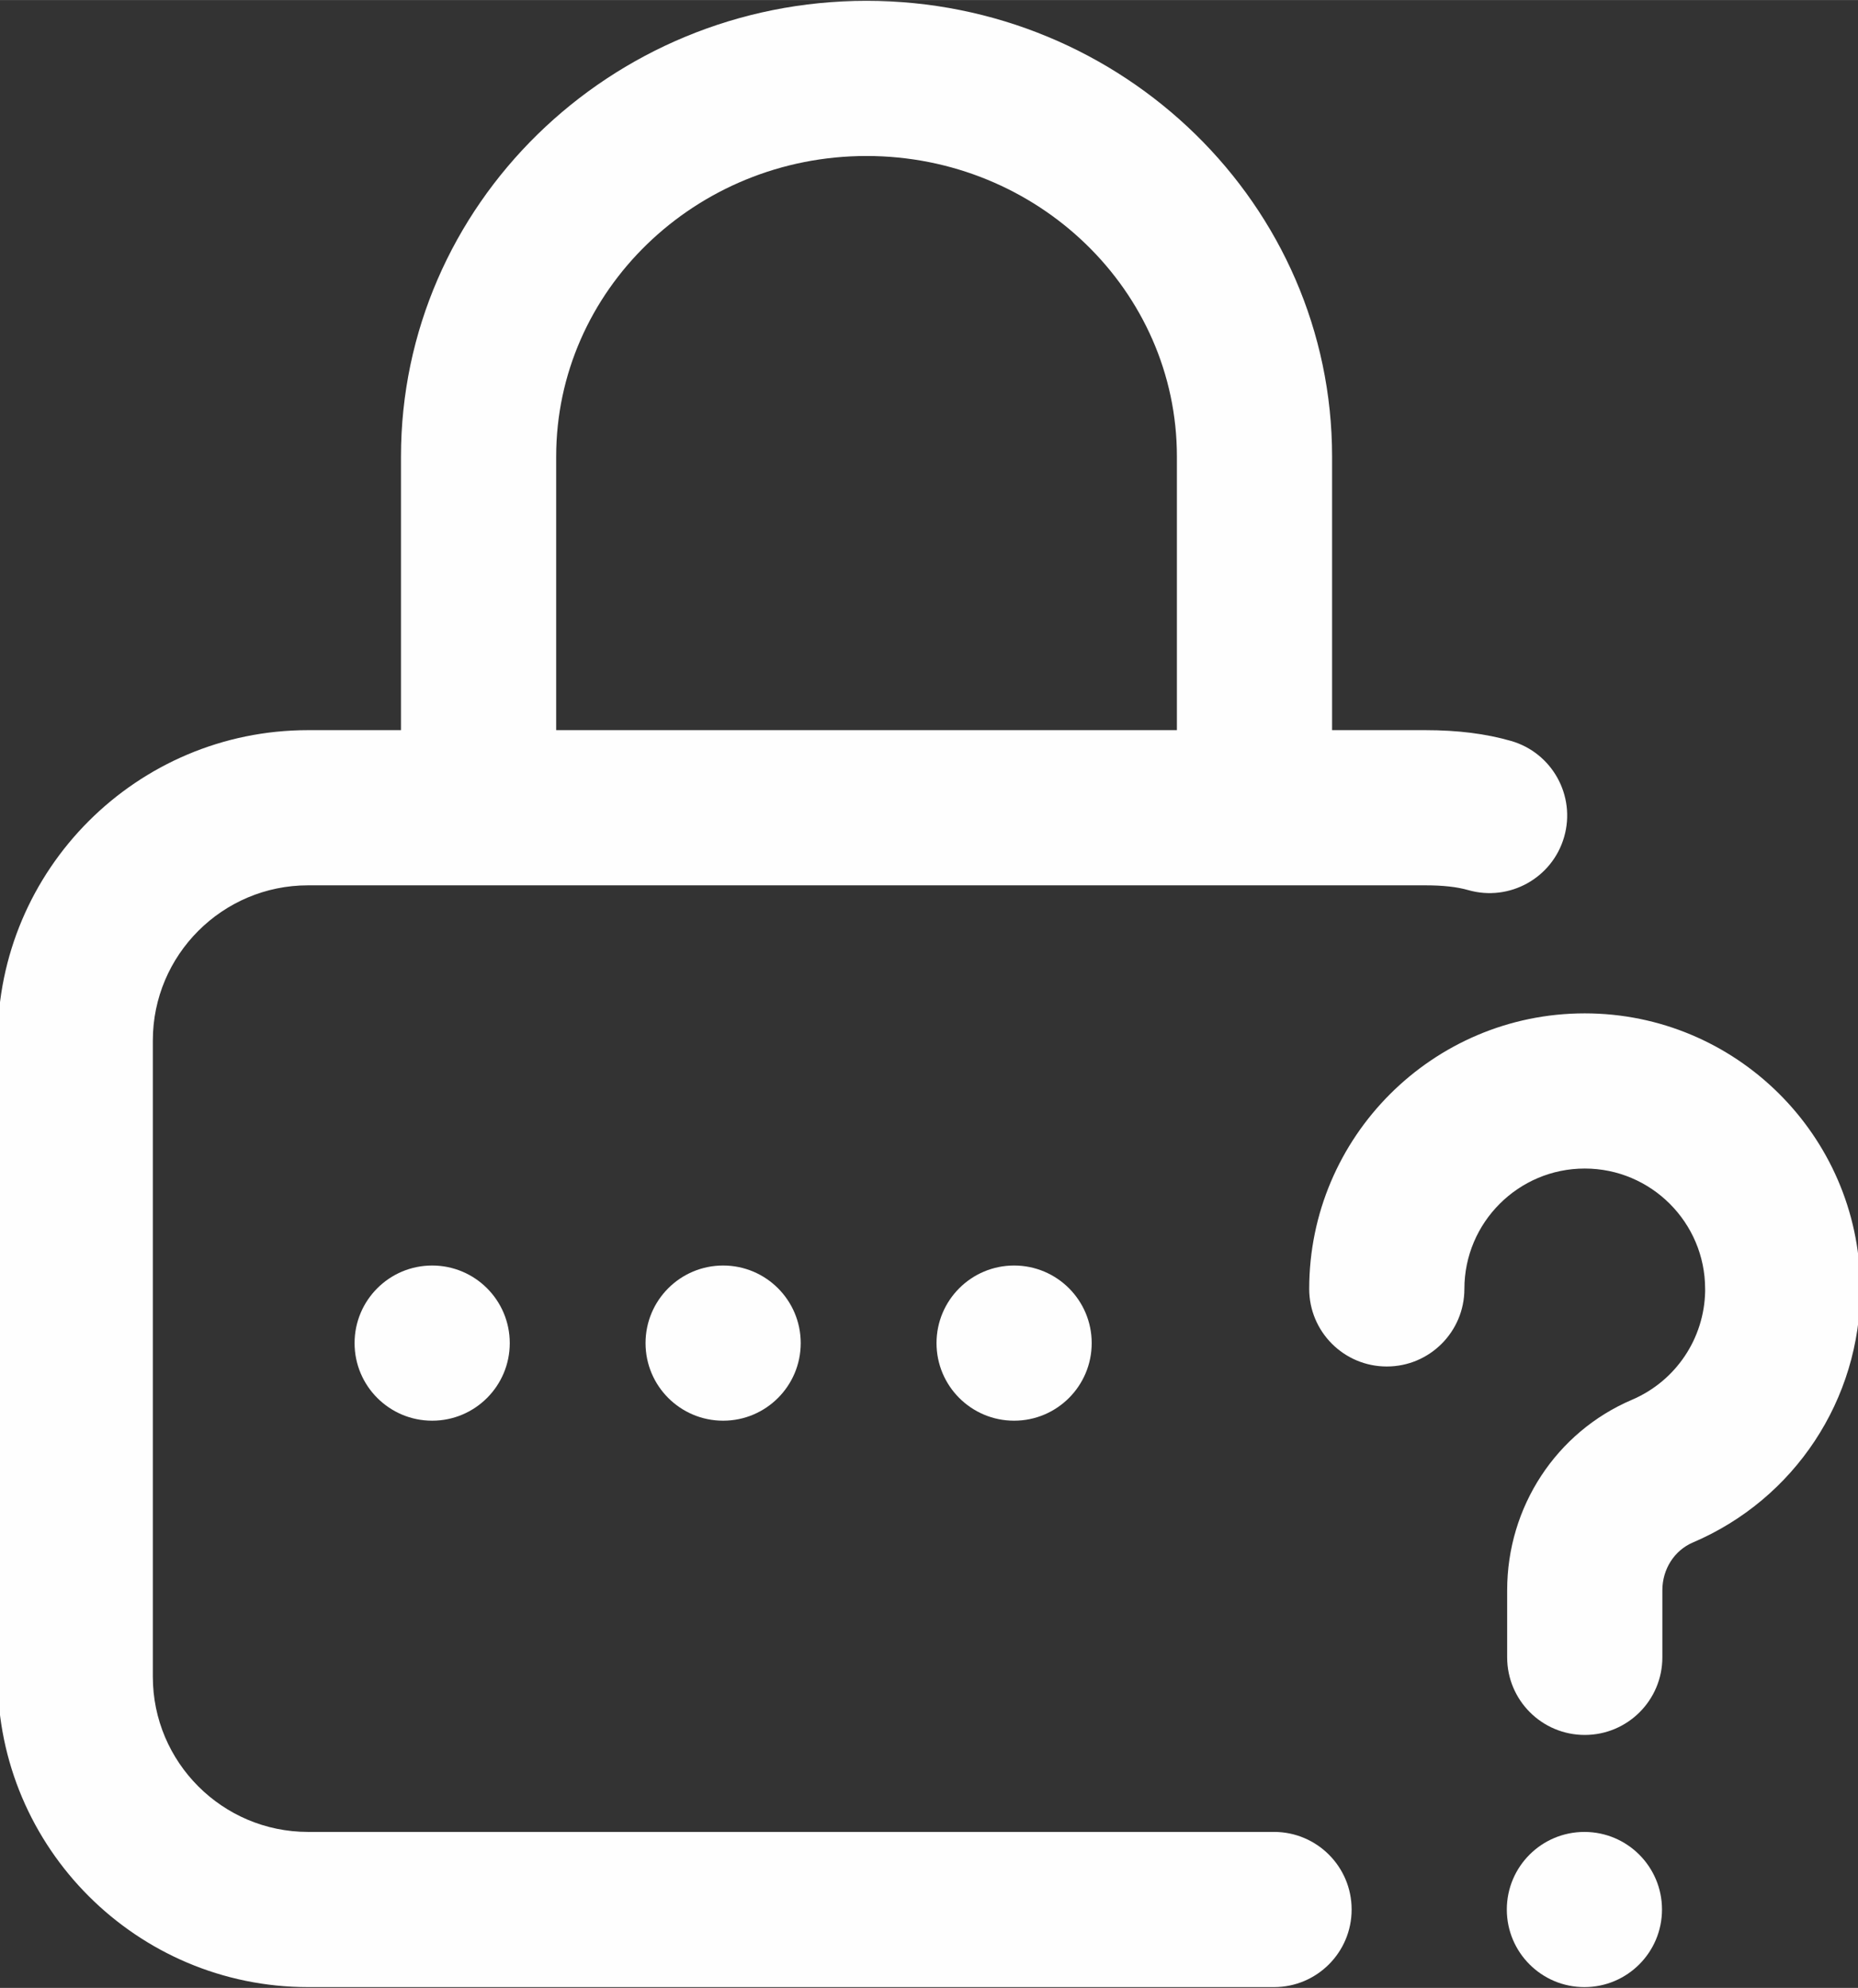 <?xml version="1.0" encoding="UTF-8"?>
<!DOCTYPE svg PUBLIC "-//W3C//DTD SVG 1.1//EN" "http://www.w3.org/Graphics/SVG/1.1/DTD/svg11.dtd">
<!-- Creator: CorelDRAW 2018 (64 Bit Versão de avaliação) -->
<svg xmlns="http://www.w3.org/2000/svg" xml:space="preserve" width="12.107mm" height="12.954mm" version="1.1" style="shape-rendering:geometricPrecision; text-rendering:geometricPrecision; image-rendering:optimizeQuality; fill-rule:evenodd; clip-rule:evenodd"
viewBox="0 0 1210.72 1295.38"
 xmlns:xlink="http://www.w3.org/1999/xlink">
 <rect x="0" y="0" width="1210.72" height="1295.38" fill="#333333" stroke="none"/>
 <defs>
  <style type="text/css">
   <![CDATA[
    .fil0 {fill:#FEFEFE}
   ]]>
  </style>
 </defs>
 <g id="Camada_x0020_1">
  <g id="_1645402521536">
   <g>
    <circle class="fil0" cx="660.82" cy="875.21" r="50.56"/>
    <path class="fil0" d="M830.2 1193.74l-629.49 0c-55.76,0 -101.12,-45.36 -101.12,-101.12l0 -414.6c0,-55.76 45.37,-101.12 101.12,-101.12l728.08 0c11.51,0 20.65,1.02 27.93,3.1 26.84,7.69 54.83,-7.83 62.53,-34.68 7.69,-26.84 -7.84,-54.83 -34.68,-62.53 -16.47,-4.72 -34.71,-7.01 -55.78,-7.01l-60.77 0 0 -178.31c0,-163.74 -136.09,-296.96 -303.36,-296.96 -167.28,0 -303.37,133.22 -303.37,296.96l0 178.31 -60.58 0c-111.51,0 -202.24,90.73 -202.24,202.25l0 414.6c0,111.51 90.73,202.24 202.24,202.24l629.49 0c27.92,0 50.56,-22.64 50.56,-50.56 0,-27.93 -22.64,-50.56 -50.56,-50.57zm-467.78 -896.27c0,-107.99 90.72,-195.84 202.24,-195.84 111.52,0 202.24,87.85 202.24,195.84l0 178.31 -404.48 0 0 -178.31z"/>
    <circle class="fil0" cx="471.21" cy="875.21" r="50.56"/>
    <path class="fil0" d="M1212.21 837.82c-1.11,-98.06 -81.23,-177.49 -179.55,-177.49 -99,0 -179.55,80.55 -179.55,179.55 0,27.93 22.63,50.57 50.56,50.57 27.92,0 50.56,-22.64 50.56,-50.57 0,-43.24 35.18,-78.43 78.43,-78.43 43.25,0 78.44,35.19 78.44,78.43 0,0.46 0,0.92 0.02,1.38 -0.53,30.96 -19.12,58.67 -47.69,70.87 -49.4,21.1 -81.33,69.82 -81.33,124.13l0 43.72c0,27.93 22.64,50.57 50.57,50.57 27.92,0 50.56,-22.64 50.56,-50.57l0 -43.72c0,-13.75 7.81,-25.97 19.9,-31.13 66.31,-28.3 109.14,-93.17 109.12,-165.26 0,-0.68 -0.02,-1.37 -0.04,-2.05z"/>
    <circle class="fil0" cx="1032.44" cy="1244.31" r="50.56"/>
    <circle class="fil0" cx="281.61" cy="875.21" r="50.56"/>
   </g>
  </g>
 </g>
</svg>
